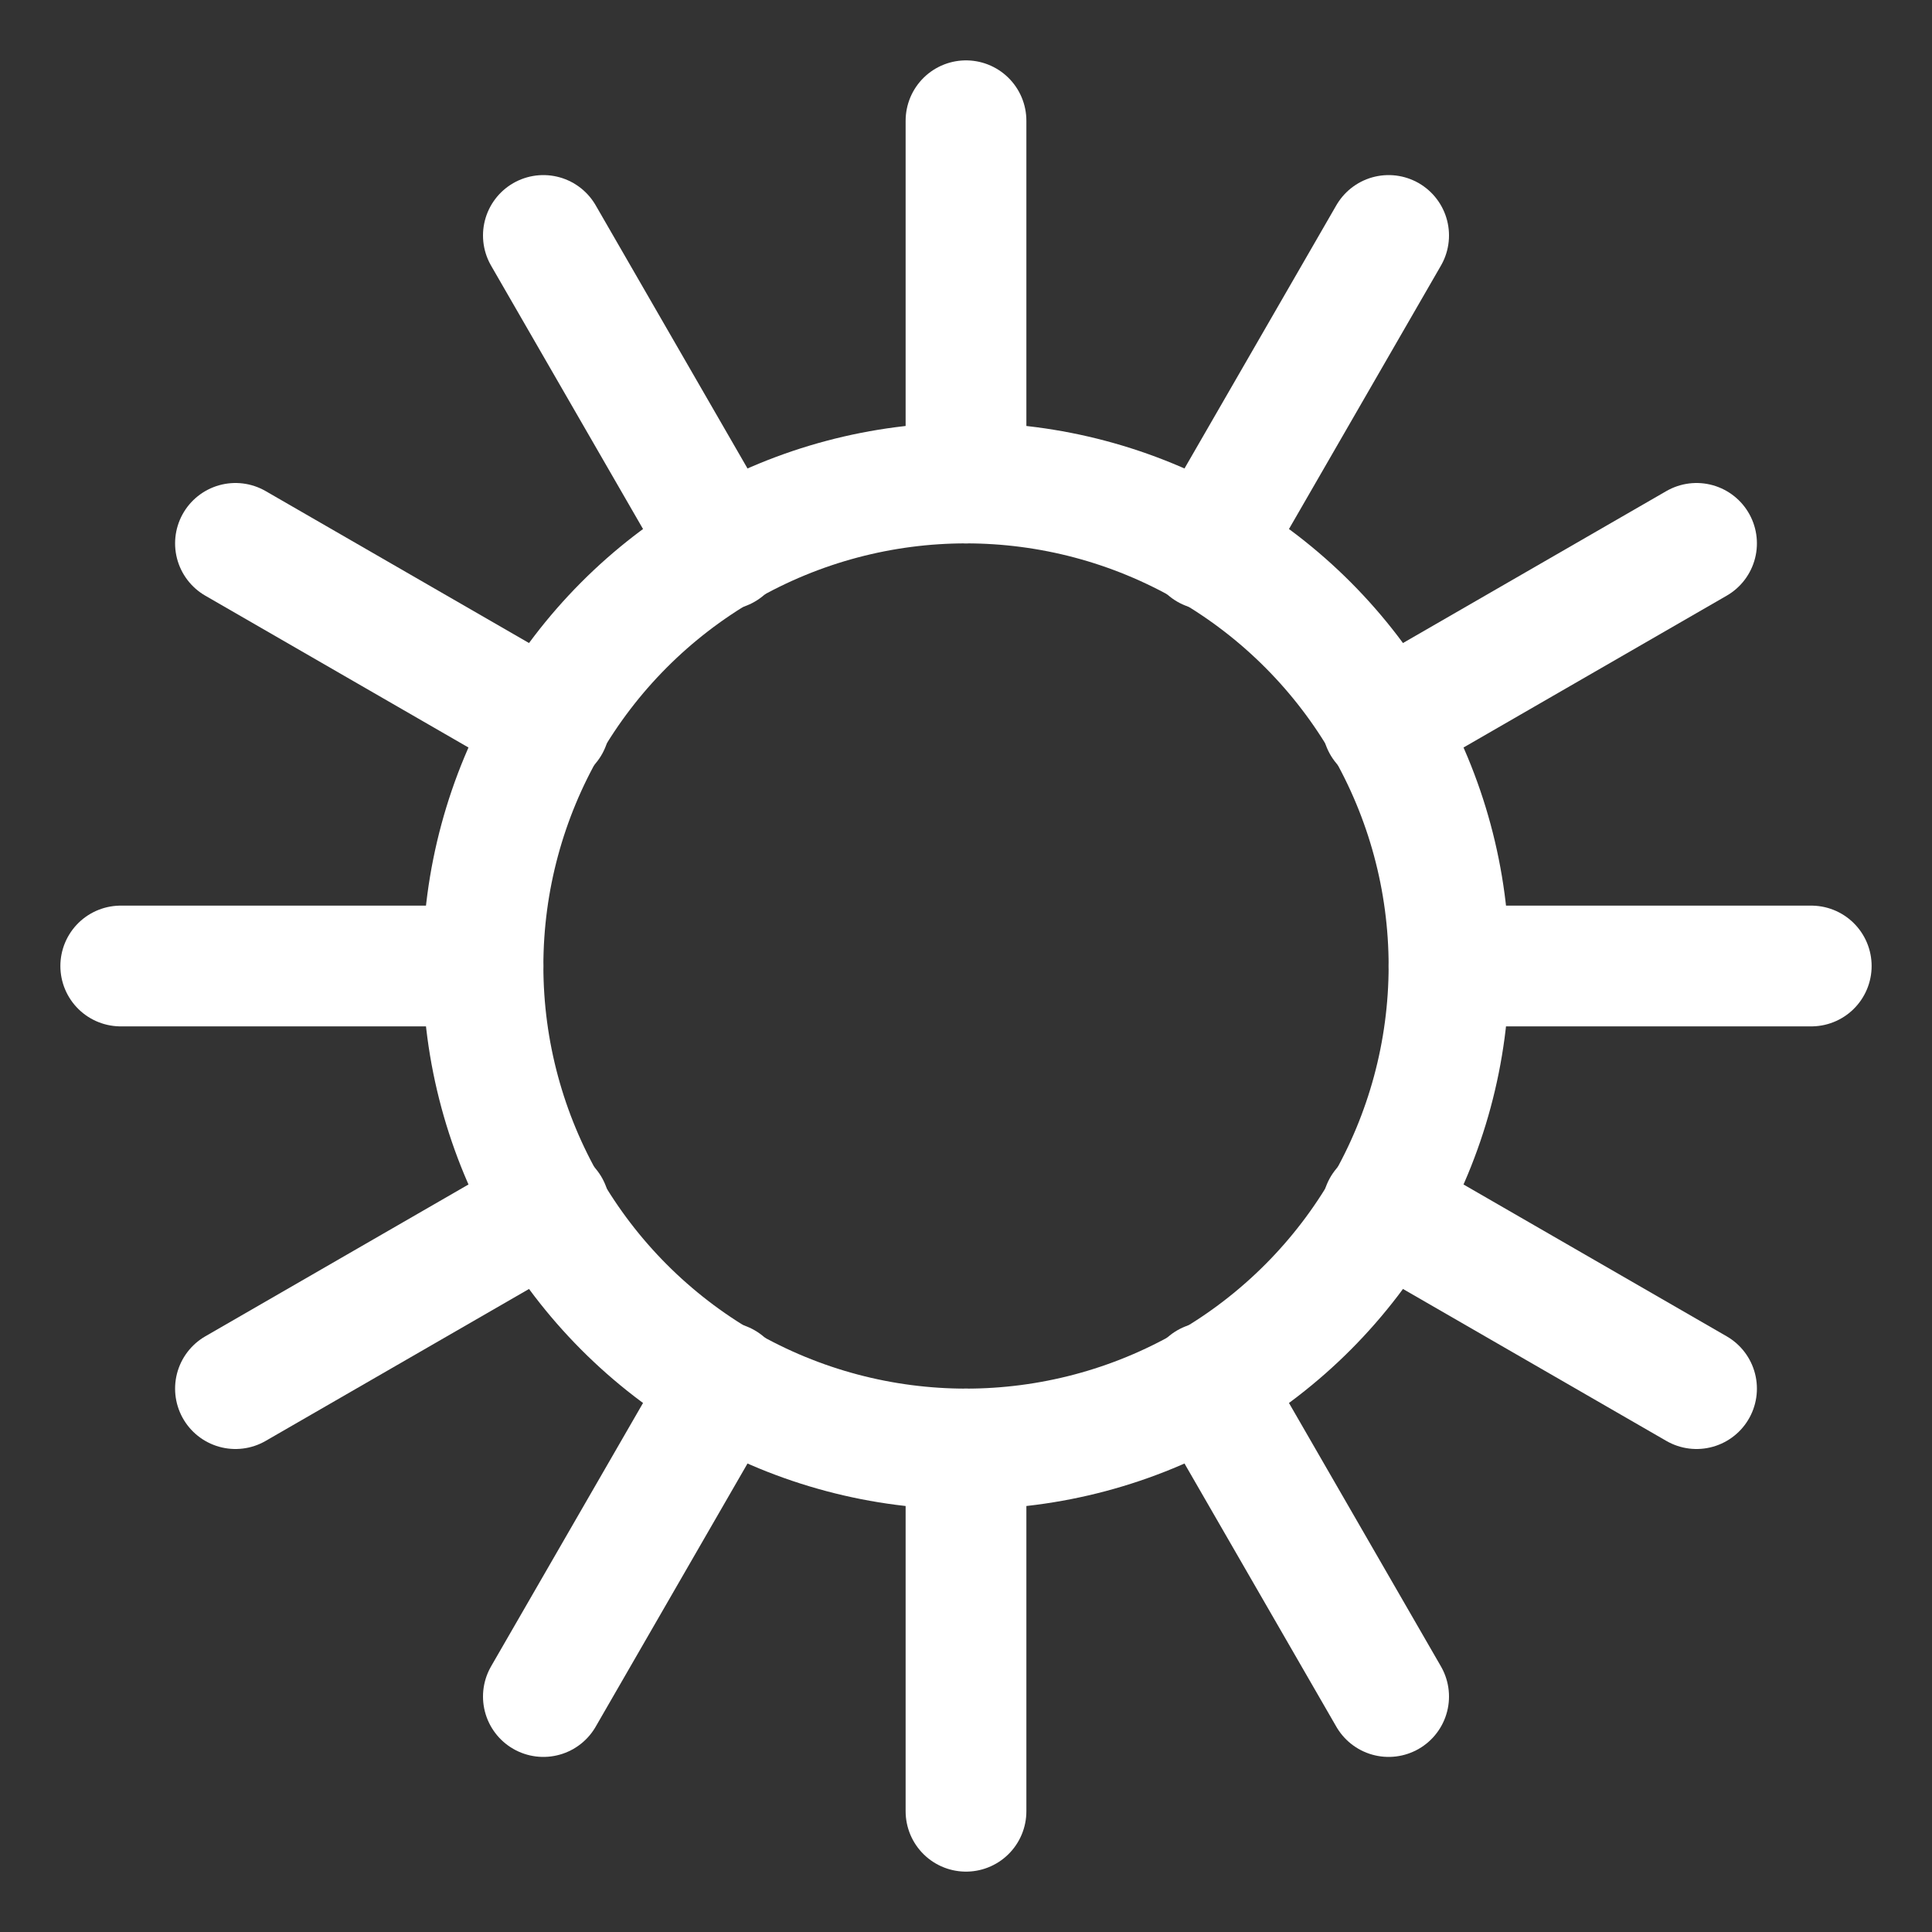 <!DOCTYPE svg PUBLIC "-//W3C//DTD SVG 1.1//EN" "http://www.w3.org/Graphics/SVG/1.1/DTD/svg11.dtd">
<!-- Uploaded to: SVG Repo, www.svgrepo.com, Transformed by: SVG Repo Mixer Tools -->
<svg version="1.1" id="Icons" xmlns="http://www.w3.org/2000/svg" xmlns:xlink="http://www.w3.org/1999/xlink" viewBox="0 0 32 32" xml:space="preserve" width="800px" height="800px" fill="#fff" stroke="#fff">
<rect x="0" y="0" width="32" height="32" fill="#333333" stroke="none"/>
<g id="SVGRepo_bgCarrier" stroke-width="0"/>
<g id="SVGRepo_tracerCarrier" stroke-linecap="round" stroke-linejoin="round"/>
<g id="SVGRepo_iconCarrier"> <style type="text/css"> .st0{fill:none;stroke:#ffffff;stroke-width:2;stroke-linecap:round;stroke-linejoin:round;stroke-miterlimit:10;} .st1{fill:none;stroke:#ffffff;stroke-width:2;stroke-linecap:round;stroke-linejoin:round;} .st2{fill:none;stroke:#ffffff;stroke-width:2;stroke-linecap:round;stroke-linejoin:round;stroke-dasharray:6,6;} .st3{fill:none;stroke:#ffffff;stroke-width:2;stroke-linecap:round;stroke-linejoin:round;stroke-dasharray:4,4;} .st4{fill:none;stroke:#ffffff;stroke-width:2;stroke-linecap:round;} .st5{fill:none;stroke:#ffffff;stroke-width:2;stroke-linecap:round;stroke-dasharray:3.108,3.108;} .st6{fill:none;stroke:#ffffff;stroke-width:2;stroke-linecap:round;stroke-linejoin:round;stroke-miterlimit:10;stroke-dasharray:4,3;} </style> <circle class="st0" cx="16" cy="16" r="8"/> <line class="st0" x1="16" y1="2" x2="16" y2="8"/> <line class="st0" x1="9" y1="3.9" x2="12" y2="9.1"/> <line class="st0" x1="3.9" y1="9" x2="9.1" y2="12"/> <line class="st0" x1="2" y1="16" x2="8" y2="16"/> <line class="st0" x1="3.9" y1="23" x2="9.1" y2="20"/> <line class="st0" x1="9" y1="28.1" x2="12" y2="22.9"/> <line class="st0" x1="16" y1="30" x2="16" y2="24"/> <line class="st0" x1="23" y1="28.1" x2="20" y2="22.9"/> <line class="st0" x1="28.1" y1="23" x2="22.9" y2="20"/> <line class="st0" x1="30" y1="16" x2="24" y2="16"/> <line class="st0" x1="28.1" y1="9" x2="22.9" y2="12"/> <line class="st0" x1="23" y1="3.9" x2="20" y2="9.1"/> </g>
</svg>